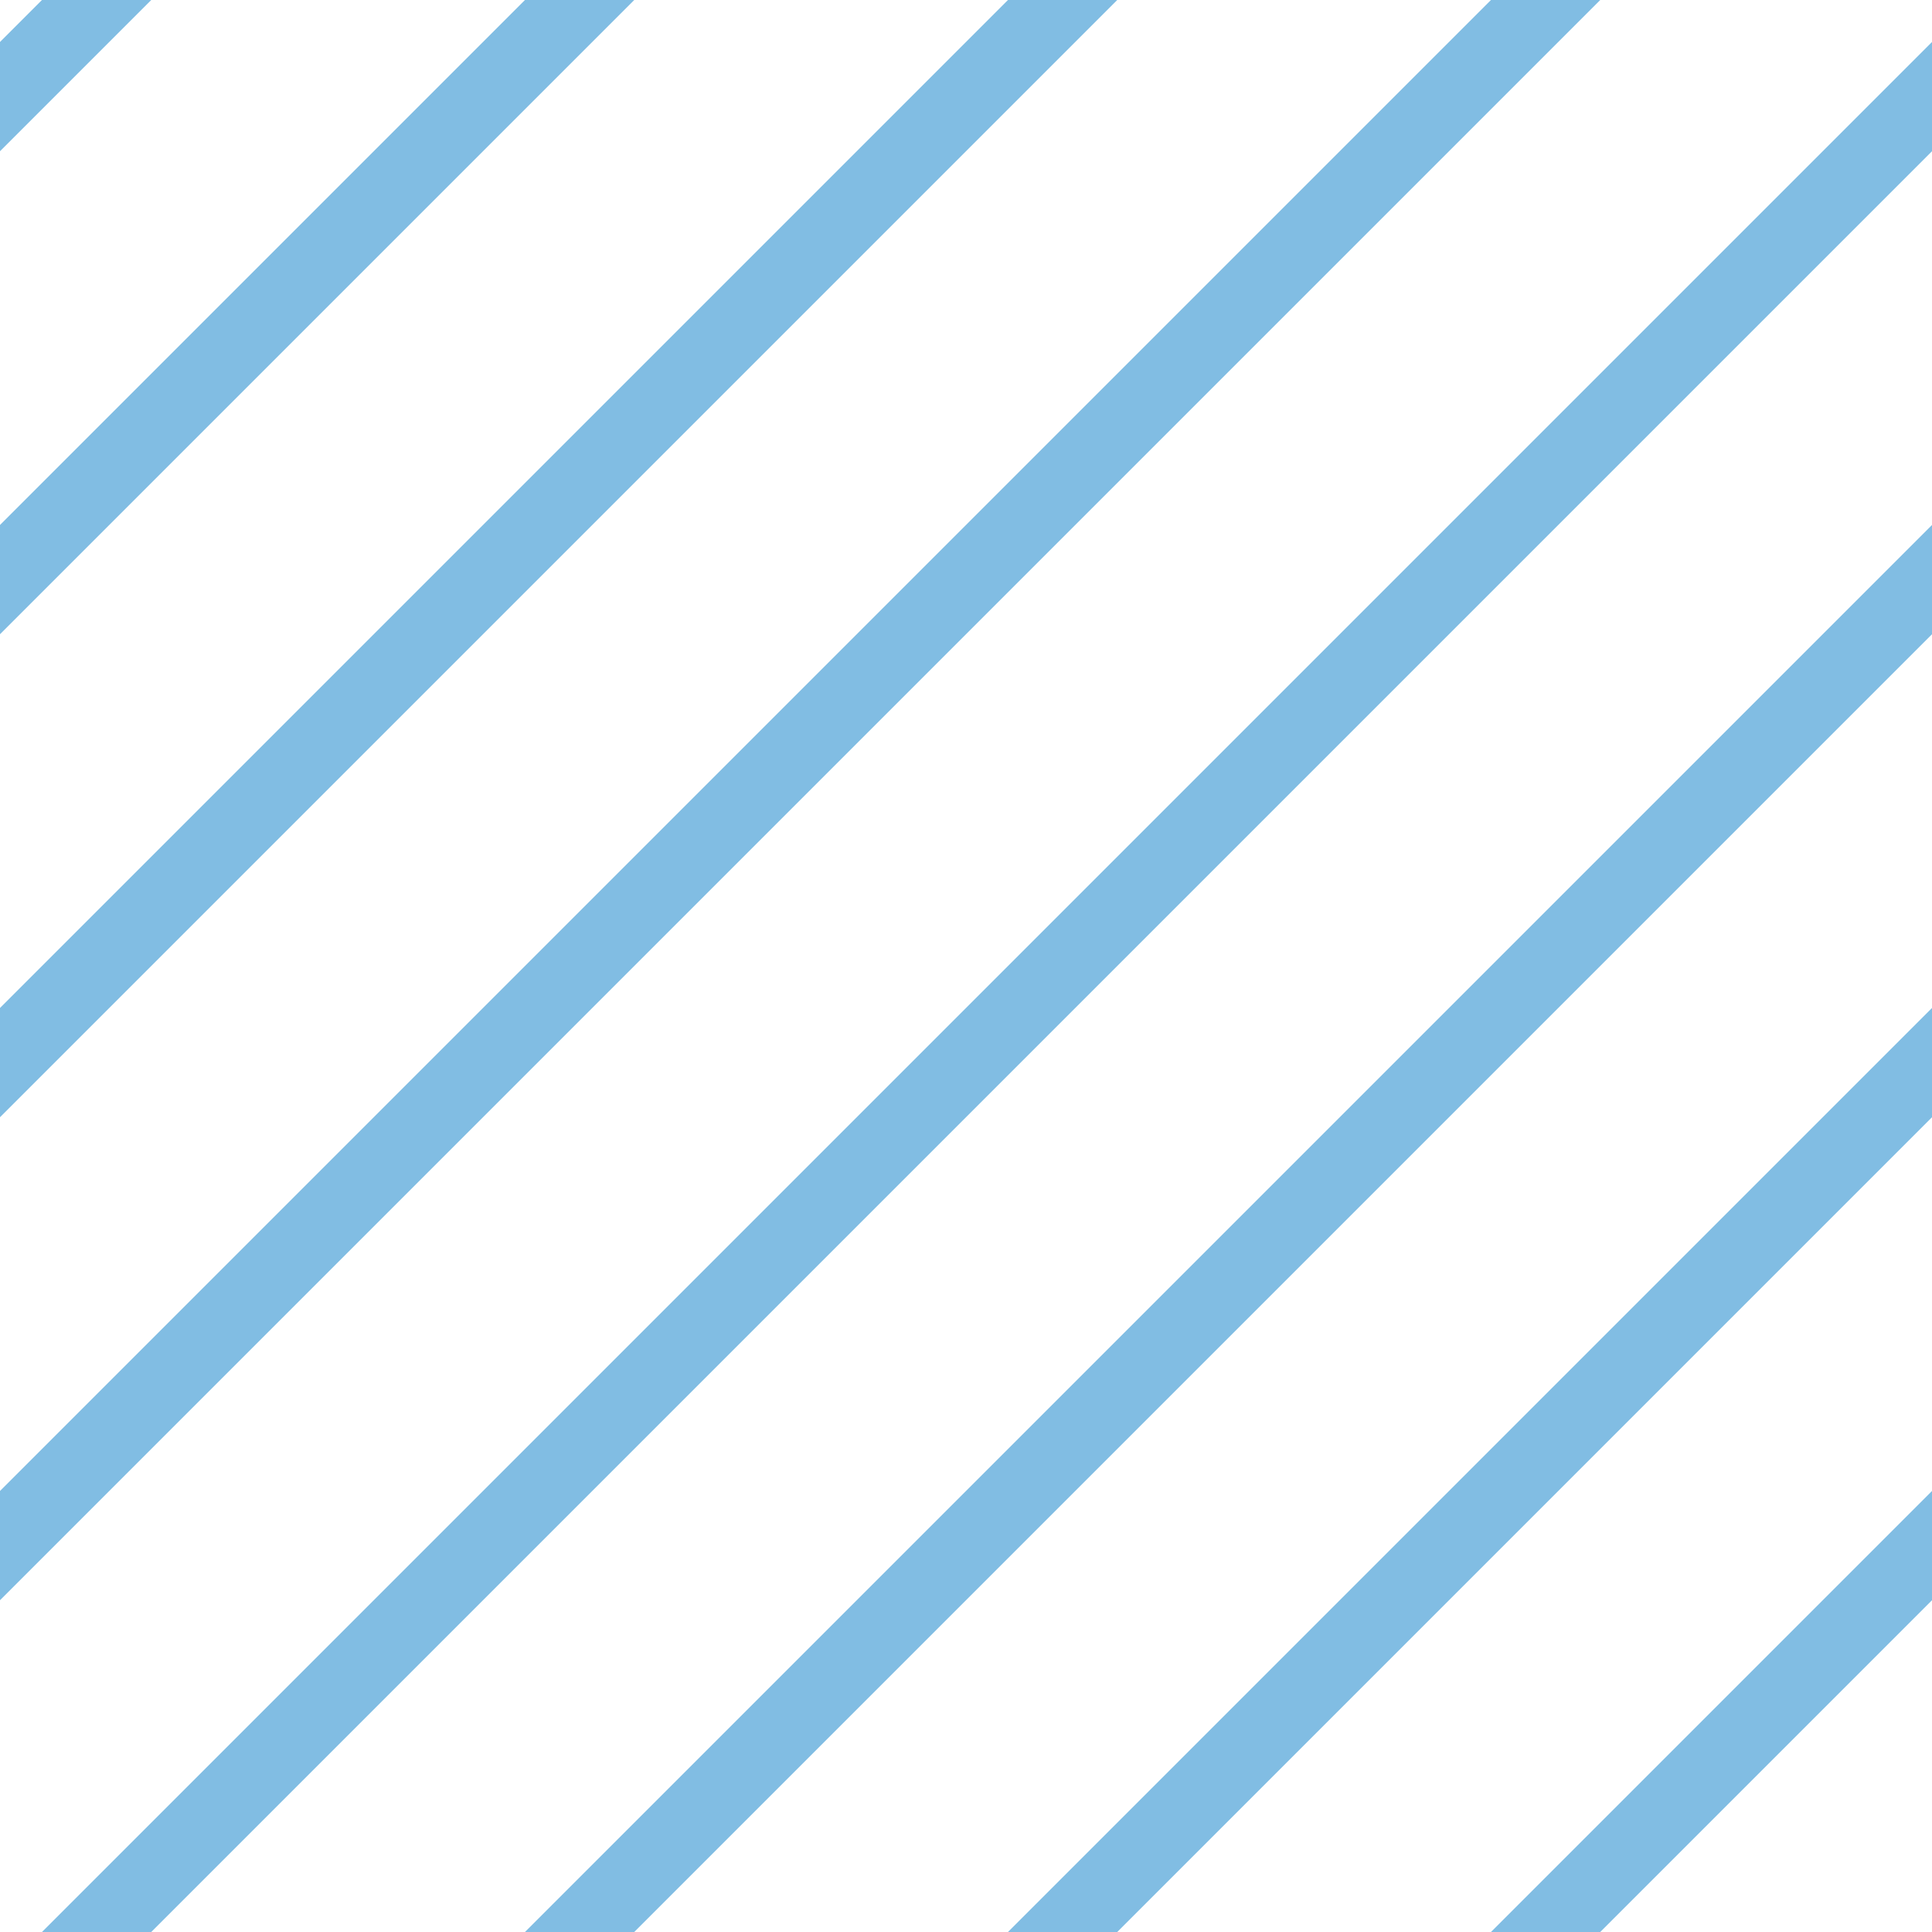 <?xml version="1.0" encoding="UTF-8"?>
<svg xmlns="http://www.w3.org/2000/svg" xmlns:xlink="http://www.w3.org/1999/xlink" style="isolation:isolate" viewBox="0 0 200 200" width="200" height="200">
<line x1='10' y1='0' x2='0' y2='10' stroke-width='8' stroke-linecap='square' stroke='#81BDE3' />
<line x1='60' y1='0' x2='0' y2='60' stroke-width='8' stroke-linecap='square' stroke='#81BDE3' />
<line x1='110' y1='0' x2='0' y2='110' stroke-width='8' stroke-linecap='square' stroke='#81BDE3' />
<line x1='160' y1='0' x2='0' y2='160' stroke-width='8' stroke-linecap='square' stroke='#81BDE3' />
<line x1='200' y1='10' x2='10' y2='200' stroke-width='8' stroke-linecap='square' stroke='#81BDE3' />
<line x1='200' y1='60' x2='60' y2='200' stroke-width='8' stroke-linecap='square' stroke='#81BDE3' />
<line x1='200' y1='110' x2='110' y2='200' stroke-width='8' stroke-linecap='square' stroke='#81BDE3' />
<line x1='200' y1='160' x2='160' y2='200' stroke-width='8' stroke-linecap='square' stroke='#81BDE3' />
</svg>
